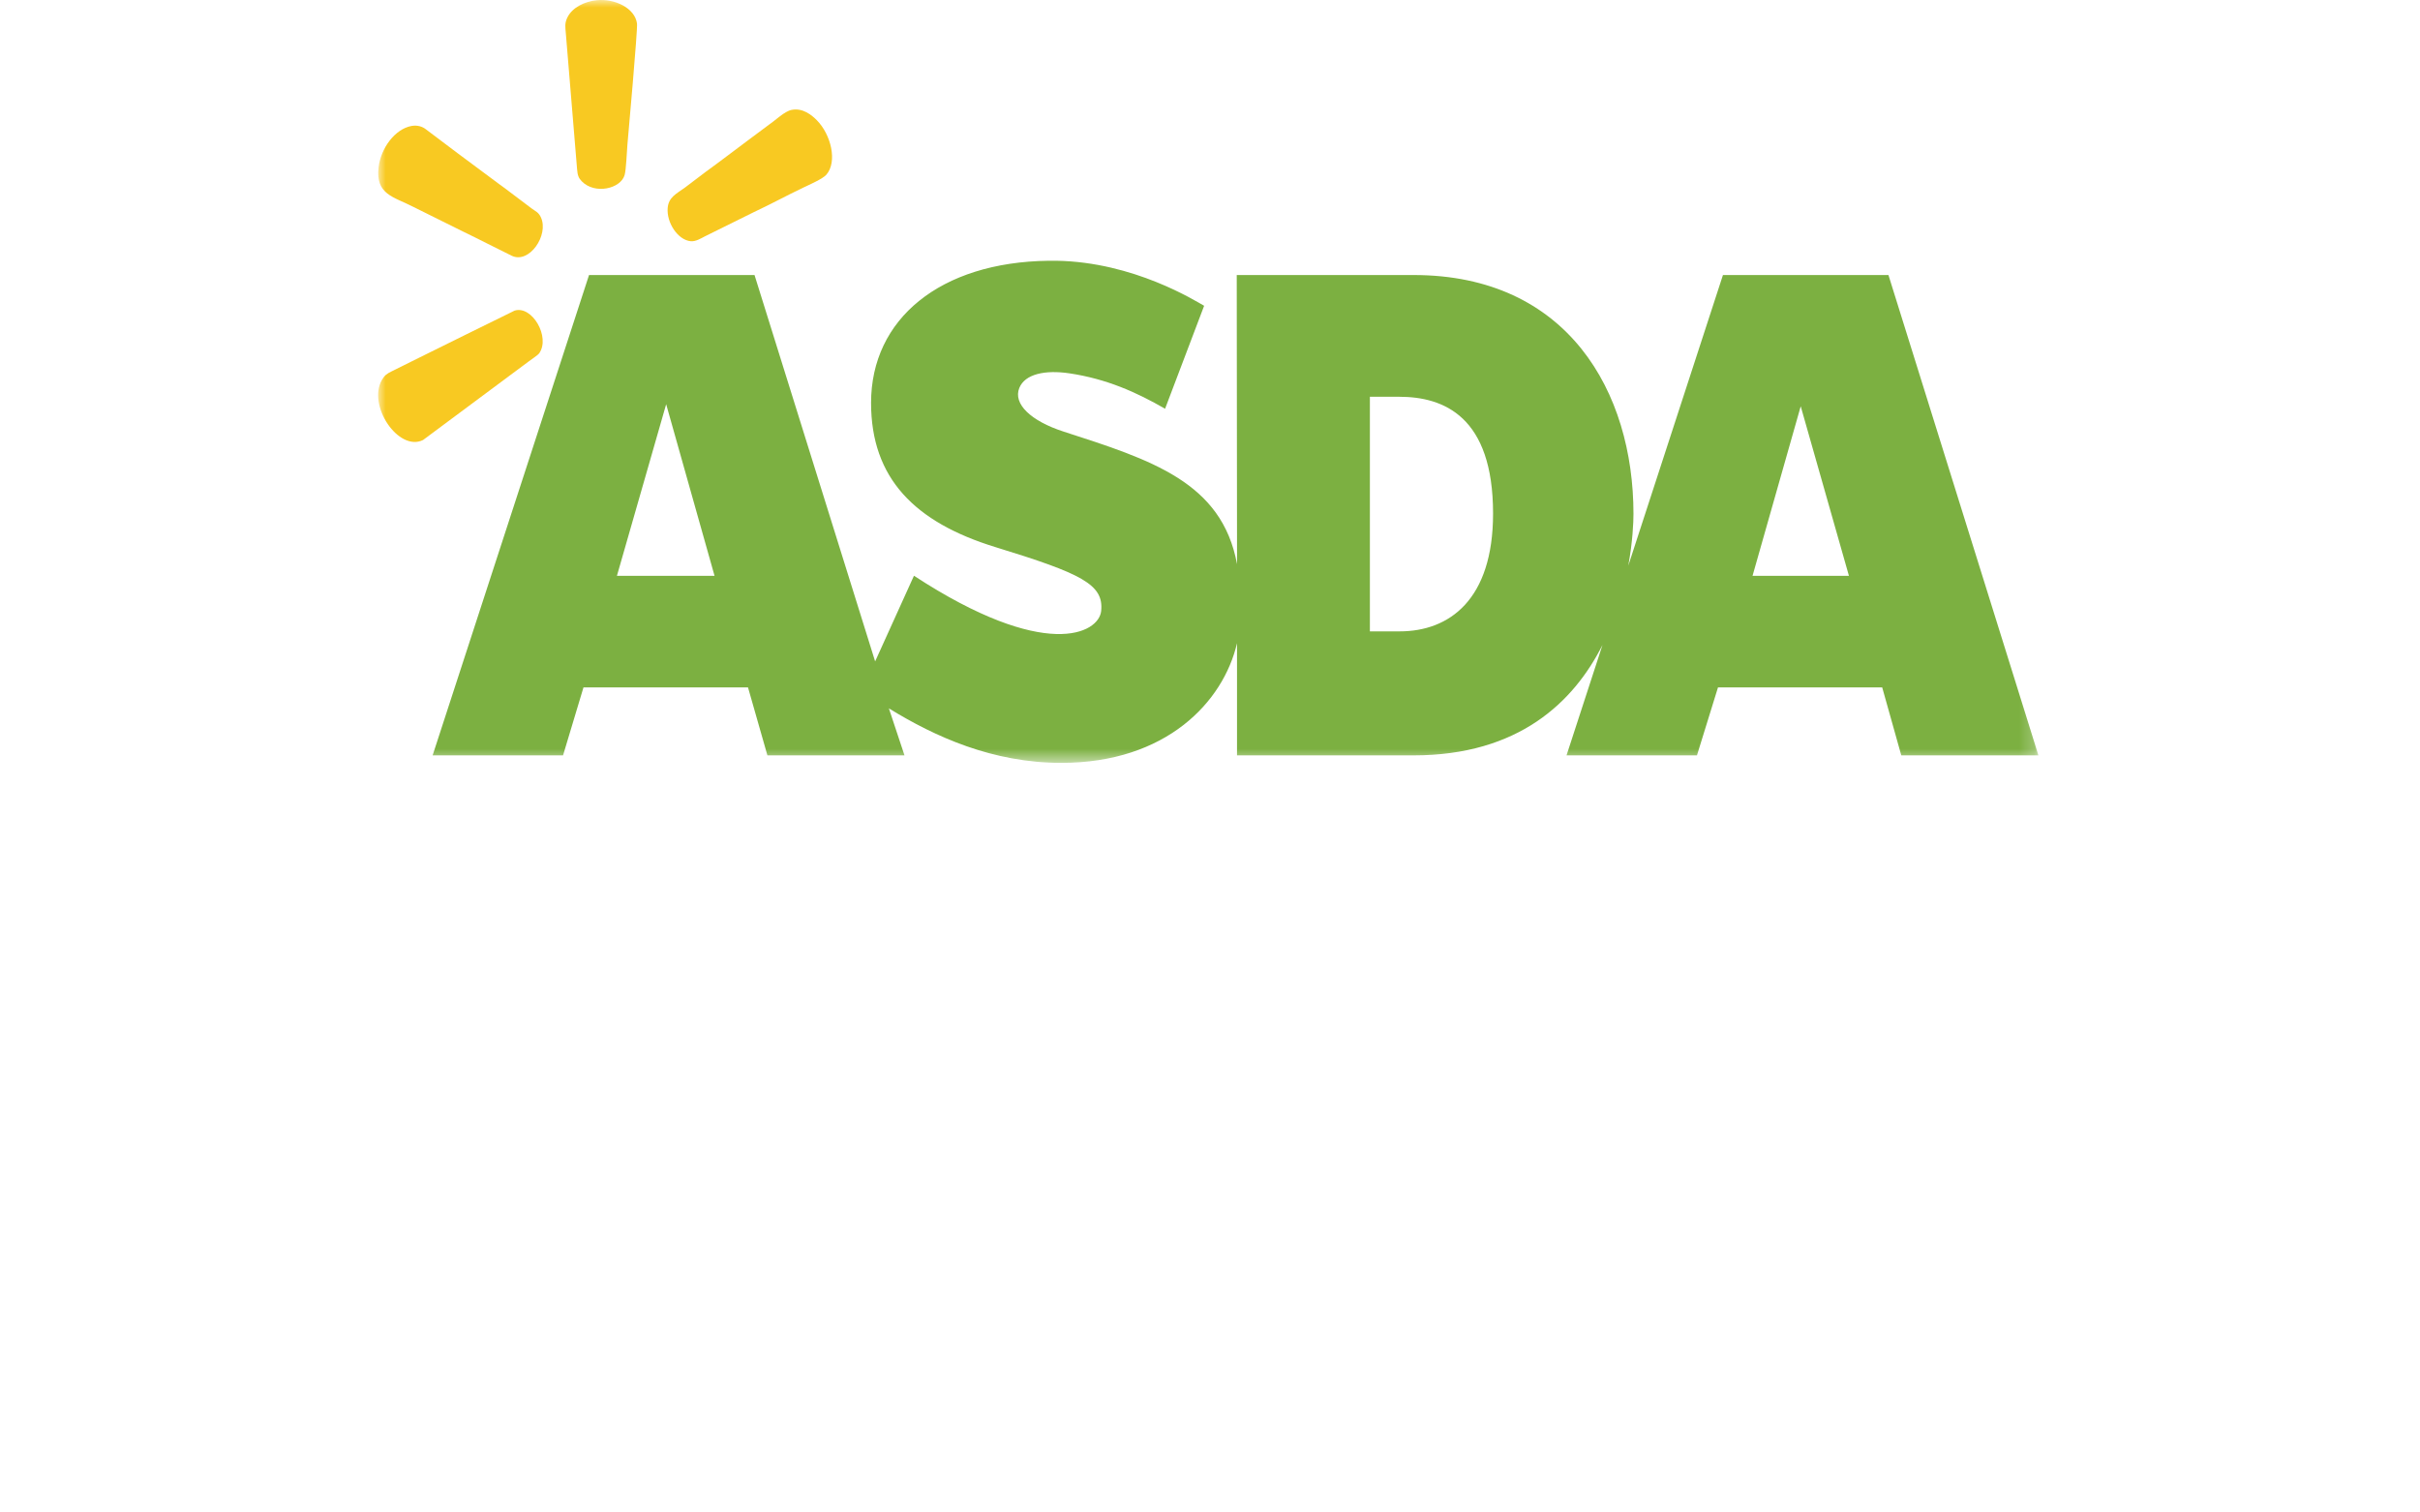 <?xml version="1.0" encoding="UTF-8"?>
<svg width="160px" height="100px" viewBox="0 0 160 100" version="1.1" xmlns="http://www.w3.org/2000/svg" xmlns:xlink="http://www.w3.org/1999/xlink">
    <!-- Generator: Sketch 41.2 (35397) - http://www.bohemiancoding.com/sketch -->
    <title>logo_asda</title>
    <desc>Created with Sketch.</desc>
    <defs>
        <polygon id="path-1" points="109.768 25.219 109.768 0 6.10764334e-05 0 6.10764334e-05 50.438 109.768 50.438"></polygon>
    </defs>
    <g id="Symbols" stroke="none" stroke-width="1" fill="none" fill-rule="evenodd">
        <g id="logo_asda">
            <g id="ASDA-logo_color" transform="translate(25, 0)">
                <mask id="mask-2" fill="white">
                    <use xlink:href="#path-1"></use>
                </mask>
                <g id="Clip-2"></g>
                <path d="M90.87,38.072 L94.056,26.861 L97.244,38.072 L90.87,38.072 Z M67.536,41.744 L65.571,41.744 L65.571,26.233 L67.513,26.233 C70.446,26.233 73.715,27.529 73.715,33.954 C73.715,39.648 70.828,41.744 67.536,41.744 Z M15.788,38.072 L19.044,26.724 L22.243,38.072 L15.788,38.072 Z M99.856,18.184 L88.914,18.184 L82.656,37.399 C82.946,35.806 82.998,34.534 82.998,33.974 C82.998,25.924 78.659,18.184 68.462,18.184 L56.768,18.184 L56.788,37.301 C55.786,31.87 51.124,30.411 45.323,28.536 C43.152,27.834 41.963,26.701 42.394,25.646 C42.769,24.728 44.094,24.443 45.711,24.684 C48.166,25.051 50.133,25.932 52.03,27.024 L54.612,20.217 C54.042,19.903 49.975,17.323 44.844,17.24 L44.336,17.24 C37.155,17.328 32.591,21.091 32.591,26.635 C32.591,31.625 35.486,34.536 40.807,36.171 C46.523,37.926 47.98,38.639 47.805,40.392 C47.655,41.897 44.099,43.732 35.427,38.066 L32.86,43.73 L24.886,18.184 L13.945,18.184 L3.603,49.942 L12.226,49.942 L13.577,45.449 L24.455,45.449 L25.738,49.942 L34.801,49.942 L33.769,46.835 C36.828,48.716 40.632,50.438 45.17,50.438 C52.121,50.438 55.882,46.401 56.786,42.527 L56.786,49.942 L68.454,49.942 C75.411,49.942 79.05,46.414 80.949,42.644 L78.572,49.942 L87.195,49.942 L88.586,45.449 L99.443,45.449 L100.705,49.942 L109.768,49.942 L109.768,49.933 L99.856,18.184 L99.856,18.184 Z" id="Fill-1" fill="#7CB041" mask="url(#mask-2)"></path>
                <path d="M14.46,0.014 C13.671,0.092 12.82,0.487 12.498,1.187 C12.332,1.547 12.373,1.773 12.409,2.191 L13.154,11.186 C13.187,11.593 13.25,11.764 13.457,11.98 C14.321,12.879 16.042,12.482 16.299,11.566 C16.398,11.213 16.443,10.024 16.482,9.565 C16.53,9.01 17.166,1.941 17.117,1.563 C16.98,0.524 15.637,-0.103 14.46,0.014" id="Fill-3" fill="#F8C922" mask="url(#mask-2)"></path>
                <path d="M27.339,7.265 C26.864,7.36 26.272,7.953 25.868,8.224 L24.463,9.271 C23.524,9.969 22.6,10.681 21.655,11.364 L20.28,12.406 C19.706,12.819 19.204,13.042 19.144,13.75 C19.062,14.716 19.81,15.867 20.668,15.949 C21.001,15.981 21.347,15.758 21.596,15.632 L24.832,14.03 C25.919,13.523 26.987,12.939 28.088,12.414 C28.521,12.208 29.396,11.825 29.634,11.552 C30.381,10.693 29.942,8.898 29.009,7.952 C28.671,7.61 28.077,7.117 27.339,7.265" id="Fill-4" fill="#F8C922" mask="url(#mask-2)"></path>
                <path d="M2.202,8.329 C1.117,8.531 0.177,9.789 0.03,11.067 C-0.178,12.865 1.011,12.999 2.339,13.684 L5.574,15.289 C6.663,15.813 7.752,16.383 8.828,16.907 C9.989,17.473 11.299,15.547 10.766,14.379 C10.606,14.03 10.433,13.99 10.15,13.782 L8.753,12.728 C8.529,12.545 8.283,12.382 8.039,12.199 C7.106,11.499 6.18,10.817 5.248,10.124 L3.161,8.551 C2.922,8.362 2.587,8.258 2.202,8.329" id="Fill-5" fill="#F8C922" mask="url(#mask-2)"></path>
                <path d="M9.027,20.535 L5.779,22.133 C4.698,22.669 3.608,23.202 2.519,23.745 C1.986,24.01 1.457,24.276 0.914,24.542 C0.581,24.705 0.426,24.815 0.26,25.099 C-0.741,26.811 1.36,29.885 2.969,29.093 L9.957,23.896 C10.139,23.755 10.562,23.485 10.655,23.351 C11.394,22.278 10.185,20.185 9.027,20.535" id="Fill-6" fill="#F8C922" mask="url(#mask-2)"></path>
            </g>
        </g>
    </g>
</svg>
